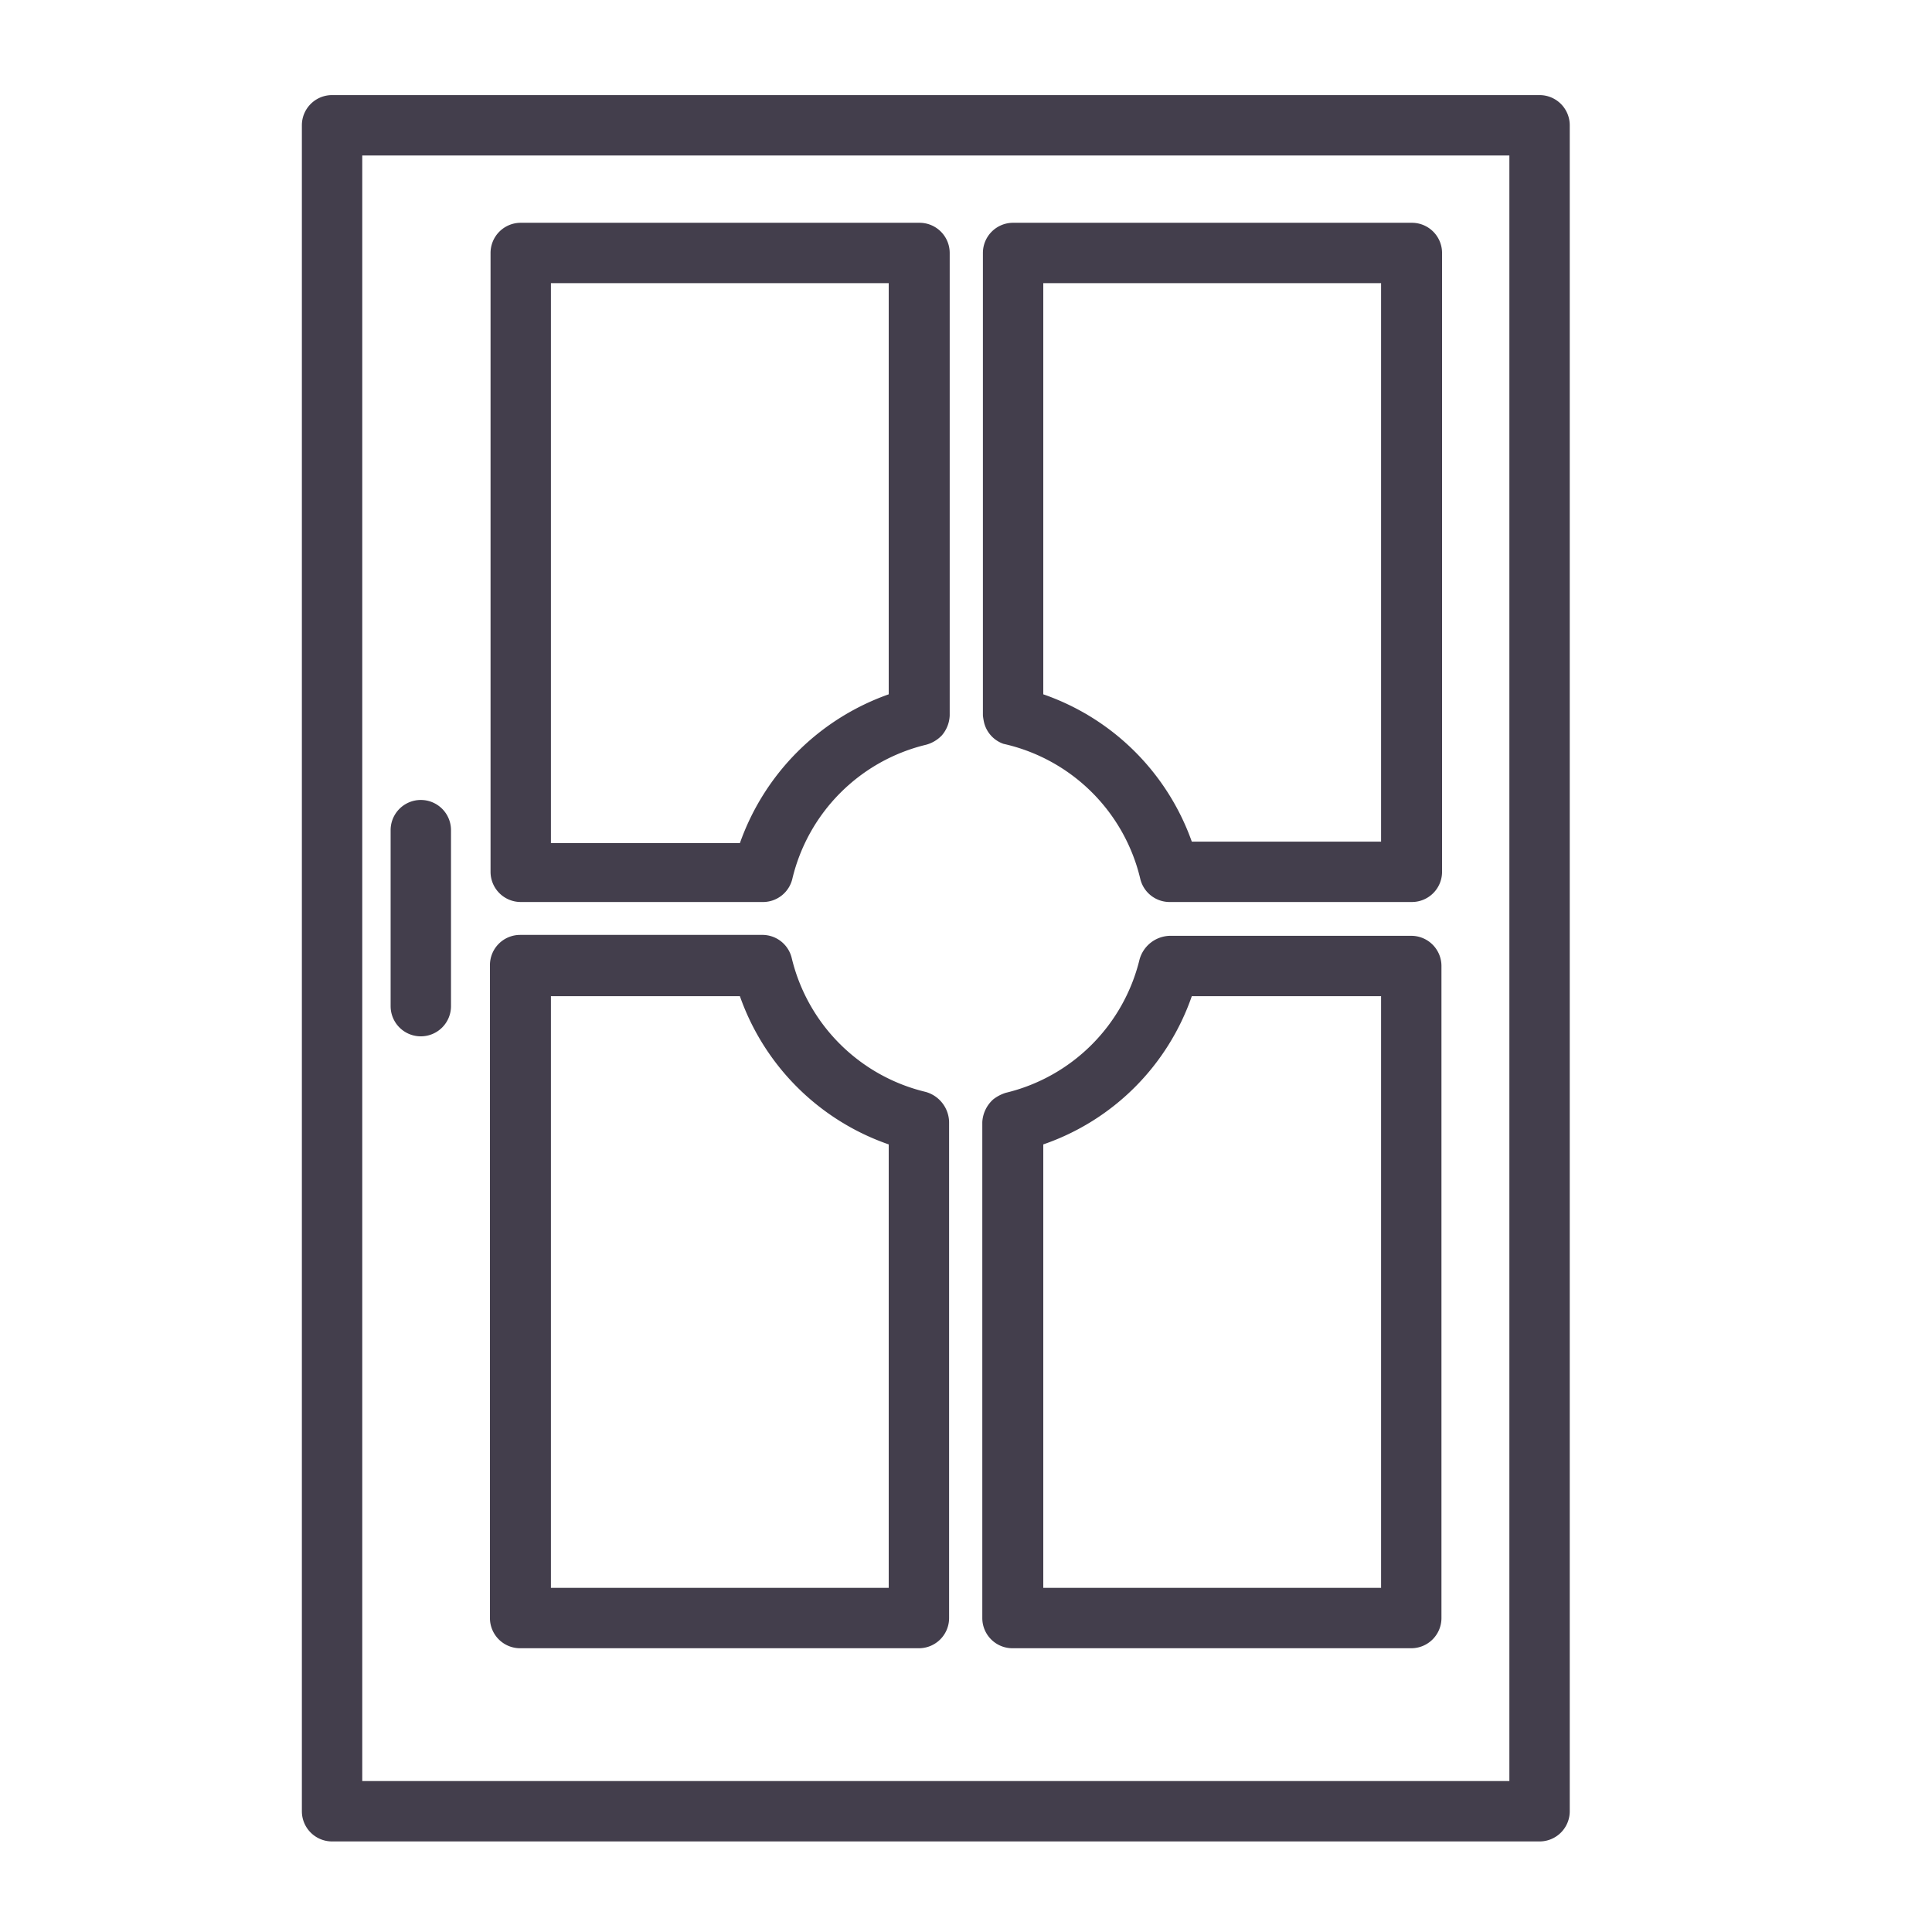 <svg xmlns="http://www.w3.org/2000/svg" fill="#433e4c" height="30" width="30" viewBox="0 0 64 64"><g id="Layer_59" data-name="Layer 59"><path d="M17.25,54.6H30.44a1,1,0,0,0,1-1V37.17a1.06,1.06,0,0,0-.78-1,6,6,0,0,1-4.43-4.42,1,1,0,0,0-1-.78h-8a1,1,0,0,0-1,1V53.6A1,1,0,0,0,17.25,54.6Zm1-21.6h6.26a8,8,0,0,0,4.93,4.91V52.6H18.25Z"/><path d="M17.25,29.88h8a1,1,0,0,0,1-.78,6,6,0,0,1,4.43-4.43,1.12,1.12,0,0,0,.52-.31,1.07,1.07,0,0,0,.26-.66V8.38a1,1,0,0,0-1-1H17.25a1,1,0,0,0-1,1v20.5A1,1,0,0,0,17.25,29.88Zm1-20.5H29.44V23a8.08,8.08,0,0,0-4.93,4.93H18.25Z"/><path d="M33.56,54.6H46.75a1,1,0,0,0,1-1V32a1,1,0,0,0-1-1h-8a1.07,1.07,0,0,0-1,.78,6,6,0,0,1-4.43,4.42,1.3,1.3,0,0,0-.42.22,1.09,1.09,0,0,0-.36.75V53.6A1,1,0,0,0,33.56,54.6ZM39.48,33h6.27V52.6H34.56V37.91A7.94,7.94,0,0,0,39.48,33Z"/><path d="M32.6,23.94a1,1,0,0,0,.64.7,6,6,0,0,1,4.53,4.46,1,1,0,0,0,1,.78h8a1,1,0,0,0,1-1V8.38a1,1,0,0,0-1-1H33.56a1,1,0,0,0-1,1V23.7A2,2,0,0,0,32.6,23.94Zm13.15,3.94H39.48A8,8,0,0,0,34.56,23V9.38H45.75Z"/><path d="M51,3.15H11a1,1,0,0,0-1,1V60a1,1,0,0,0,1,1H51a1,1,0,0,0,1-1V4.15A1,1,0,0,0,51,3.15ZM50,59H12V5.15H50Z"/><path d="M13.94,34.33a1,1,0,0,0,1-1V27.5a1,1,0,0,0-2,0v5.83A1,1,0,0,0,13.94,34.33Z"/></g></svg>